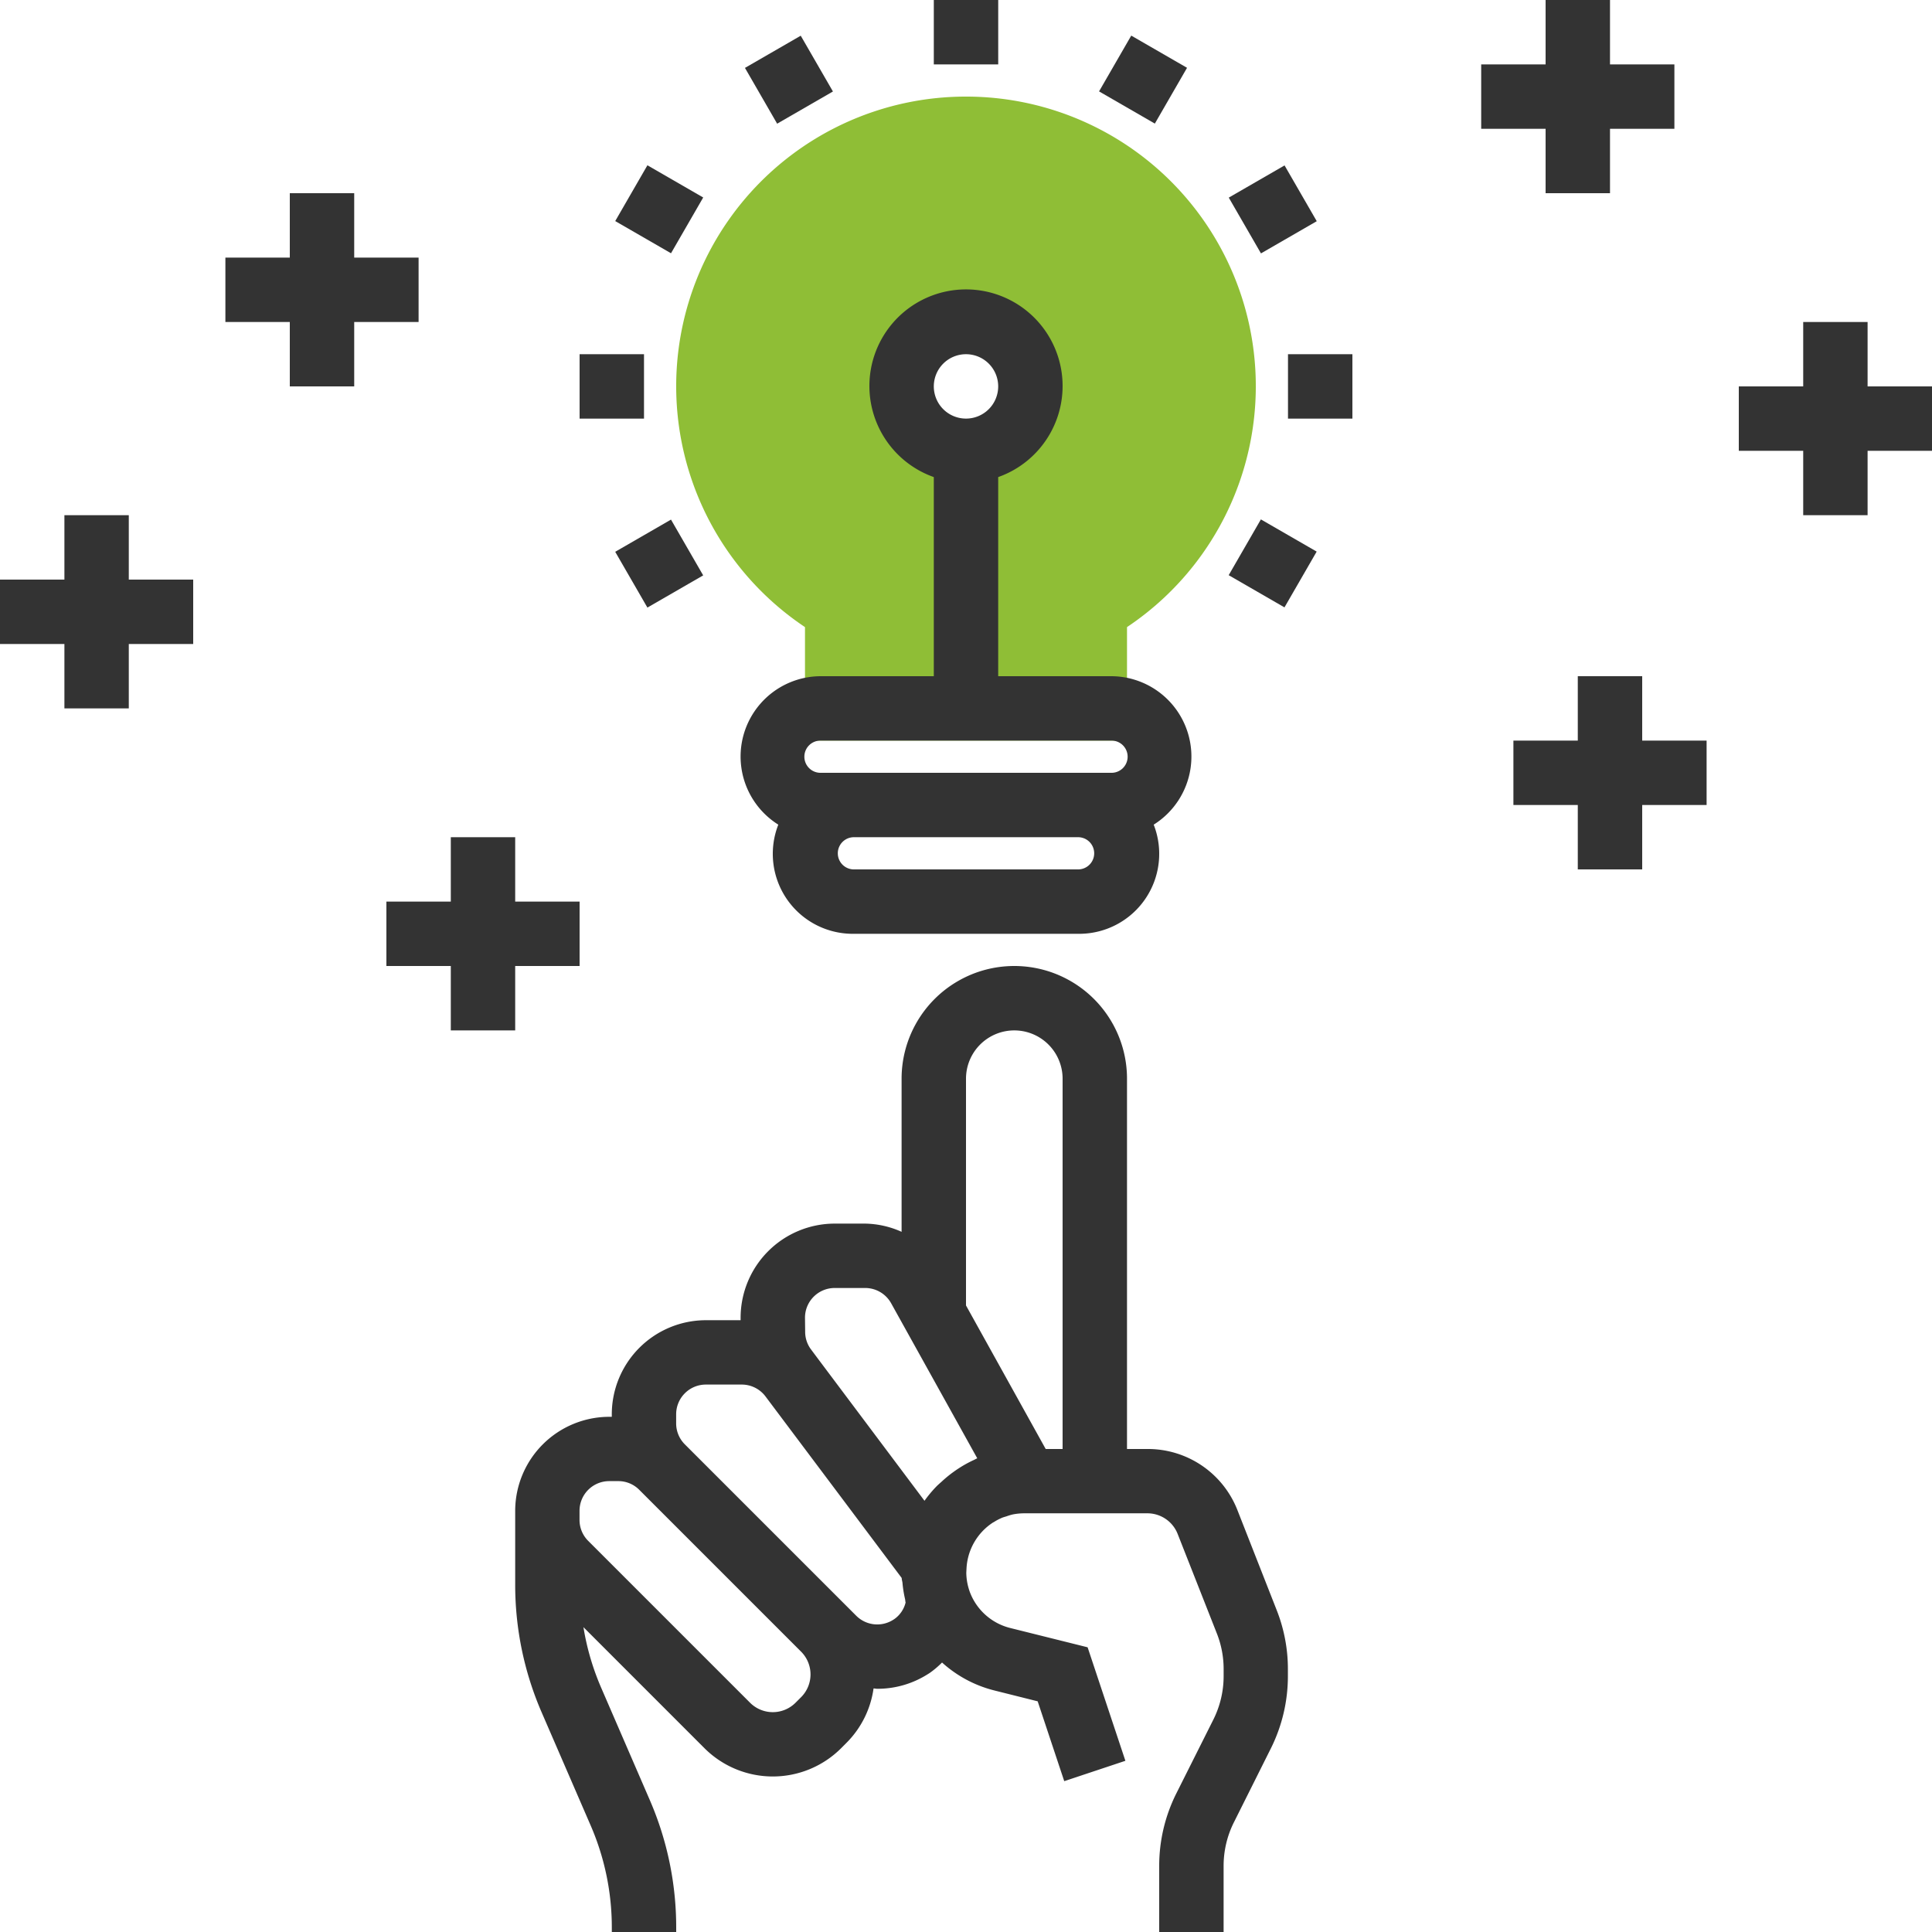 <svg xmlns="http://www.w3.org/2000/svg" viewBox="0 0 800 800"><defs><style>.a{fill:#8fbe36;}.b{fill:#333;}</style></defs><title>discussion-02</title><path class="a" d="M400,40a119.93,119.93,0,0,0-66.67,219.67v47H466.67v-47A119.93,119.93,0,0,0,400,40Zm0,146.67A26.67,26.67,0,1,1,426.67,160,26.67,26.67,0,0,1,400,186.67Z"/><path class="b" d="M322.28,341.47a33.12,33.12,0,0,0,31.05,45.2h93.34a33.12,33.12,0,0,0,31.05-45.2A33.27,33.27,0,0,0,460,280H413.33V197.55a40,40,0,1,0-26.66,0V280H340a33.27,33.27,0,0,0-17.72,61.47ZM400,146.67A13.33,13.33,0,1,1,386.67,160,13.33,13.33,0,0,1,400,146.67ZM446.67,360H353.33a6.67,6.67,0,0,1,0-13.33h93.34a6.67,6.67,0,0,1,0,13.33ZM340,306.67H460A6.67,6.67,0,1,1,460,320H340a6.67,6.67,0,1,1,0-13.33Z"/><path class="b" d="M512.4,625.33A39.8,39.8,0,0,0,475.19,600h-8.52V446.67a46.67,46.67,0,0,0-93.34,0v63.4a38.22,38.22,0,0,0-15.06-3.4H345.61a39,39,0,0,0-38.94,38.94v1.06H292.28a39,39,0,0,0-38.95,38.94v1.06h-1.05a39,39,0,0,0-38.95,38.94v30.54a132.66,132.66,0,0,0,11,53l20.21,46.65a106.05,106.05,0,0,1,8.8,42.42V800H280v-1.79a132.49,132.49,0,0,0-11-53L248.8,698.55a105.65,105.65,0,0,1-7.21-24.78l50.13,50.14a40.05,40.05,0,0,0,56.56,0l2.29-2.3a39.63,39.63,0,0,0,11.15-22.46c.53,0,1,.14,1.59.14a38.75,38.75,0,0,0,20.78-6l.82-.51a37.94,37.94,0,0,0,5.17-4.37A50.65,50.65,0,0,0,411.8,700l17.88,4.48,11,33.06L466,729.11l-15.64-47-32.08-8a24.06,24.06,0,0,1-16.82-15.25l-.13-.4a24,24,0,0,1-1.21-7.2l.09-1.77a24.14,24.14,0,0,1,10.89-19c.15-.09.32-.16.47-.25a22.42,22.42,0,0,1,3.47-1.81c.56-.23,1.16-.36,1.73-.55a23.45,23.45,0,0,1,2.63-.79,25.1,25.1,0,0,1,4.72-.46h51.08a13.45,13.45,0,0,1,12.4,8.44l16.3,41.38a40.05,40.05,0,0,1,2.78,14.66v2.93A40.25,40.25,0,0,1,502.45,712L487,742.8a67,67,0,0,0-7,29.79V800h26.67V772.59a40.25,40.25,0,0,1,4.21-17.9l15.41-30.82a67,67,0,0,0,7-29.79v-2.93a66.43,66.43,0,0,0-4.64-24.43ZM420,426.67a20,20,0,0,1,20,20V600h-7l-33-59.44V446.67A20,20,0,0,1,420,426.67ZM333.33,545.61a12.3,12.3,0,0,1,12.28-12.28h12.66A12.3,12.3,0,0,1,369,539.65l35.68,64.23-.09,0c-.46.19-.86.45-1.3.65A48.59,48.59,0,0,0,397,608c-.9.57-1.75,1.18-2.62,1.81a51.67,51.67,0,0,0-4.34,3.59c-.8.73-1.63,1.42-2.39,2.21a51.09,51.09,0,0,0-4.84,5.83l-28.6-38.14-15.81-21.08h0l-2.53-3.39a12.14,12.14,0,0,1-2.47-7.4Zm-1.61,157.15-2.29,2.29a13.31,13.31,0,0,1-18.86,0l-67-67a12.22,12.22,0,0,1-3.6-8.69v-3.78a12.3,12.3,0,0,1,12.28-12.28h3.77a12.16,12.16,0,0,1,8.68,3.6l67,67A13.33,13.33,0,0,1,331.72,702.76Zm38.6-32.33-.27.17a12.32,12.32,0,0,1-15.48-1.53l-4-4-67-67a12.25,12.25,0,0,1-3.59-8.69v-3.78a12.3,12.3,0,0,1,12.28-12.28h14.91a12.3,12.3,0,0,1,9.78,4.88l30.94,41.23,25.2,33.6c.1.13.2.28.29.41,0,.68.25,1.35.32,2a48.39,48.39,0,0,0,1.07,6.73c.1.47.09.95.22,1.4A11.83,11.83,0,0,1,370.32,670.43Z"/><rect class="b" x="386.67" width="26.67" height="26.67"/><rect class="b" x="313.34" y="19.65" width="26.67" height="26.67" transform="translate(27.26 167.72) rotate(-29.99)"/><rect class="b" x="259.64" y="73.34" width="26.67" height="26.67" transform="translate(61.45 279.76) rotate(-60.01)"/><rect class="b" x="240" y="146.67" width="26.67" height="26.67"/><rect class="b" x="259.63" y="220.02" width="26.67" height="26.67" transform="translate(-80.1 167.7) rotate(-29.99)"/><rect class="b" x="513.67" y="219.98" width="26.67" height="26.67" transform="translate(61.49 573.11) rotate(-60.01)"/><rect class="b" x="533.33" y="146.67" width="26.67" height="26.67"/><rect class="b" x="513.68" y="73.35" width="26.67" height="26.67" transform="translate(27.24 275.06) rotate(-29.99)"/><rect class="b" x="459.99" y="19.64" width="26.67" height="26.67" transform="translate(208.16 426.43) rotate(-60.01)"/><polygon class="b" points="800 160 773.33 160 773.33 133.33 746.67 133.33 746.67 160 720 160 720 186.67 746.67 186.67 746.67 213.33 773.33 213.33 773.33 186.67 800 186.67 800 160"/><polygon class="b" points="640 80 666.67 80 666.67 53.33 693.33 53.33 693.33 26.67 666.67 26.67 666.67 0 640 0 640 26.67 613.33 26.67 613.33 53.33 640 53.33 640 80"/><polygon class="b" points="53.33 213.33 26.67 213.33 26.67 240 0 240 0 266.67 26.67 266.67 26.67 293.33 53.33 293.33 53.33 266.67 80 266.67 80 240 53.33 240 53.33 213.33"/><polygon class="b" points="173.33 133.33 173.33 106.67 146.67 106.67 146.67 80 120 80 120 106.67 93.33 106.67 93.33 133.33 120 133.33 120 160 146.67 160 146.67 133.33 173.33 133.33"/><polygon class="b" points="213.33 426.67 213.33 400 240 400 240 373.33 213.33 373.33 213.33 346.67 186.67 346.67 186.67 373.33 160 373.33 160 400 186.67 400 186.67 426.67 213.33 426.67"/><polygon class="b" points="680 280 653.33 280 653.33 306.67 626.67 306.67 626.67 333.33 653.33 333.33 653.33 360 680 360 680 333.33 706.67 333.33 706.67 306.67 680 306.67 680 280"/></svg>